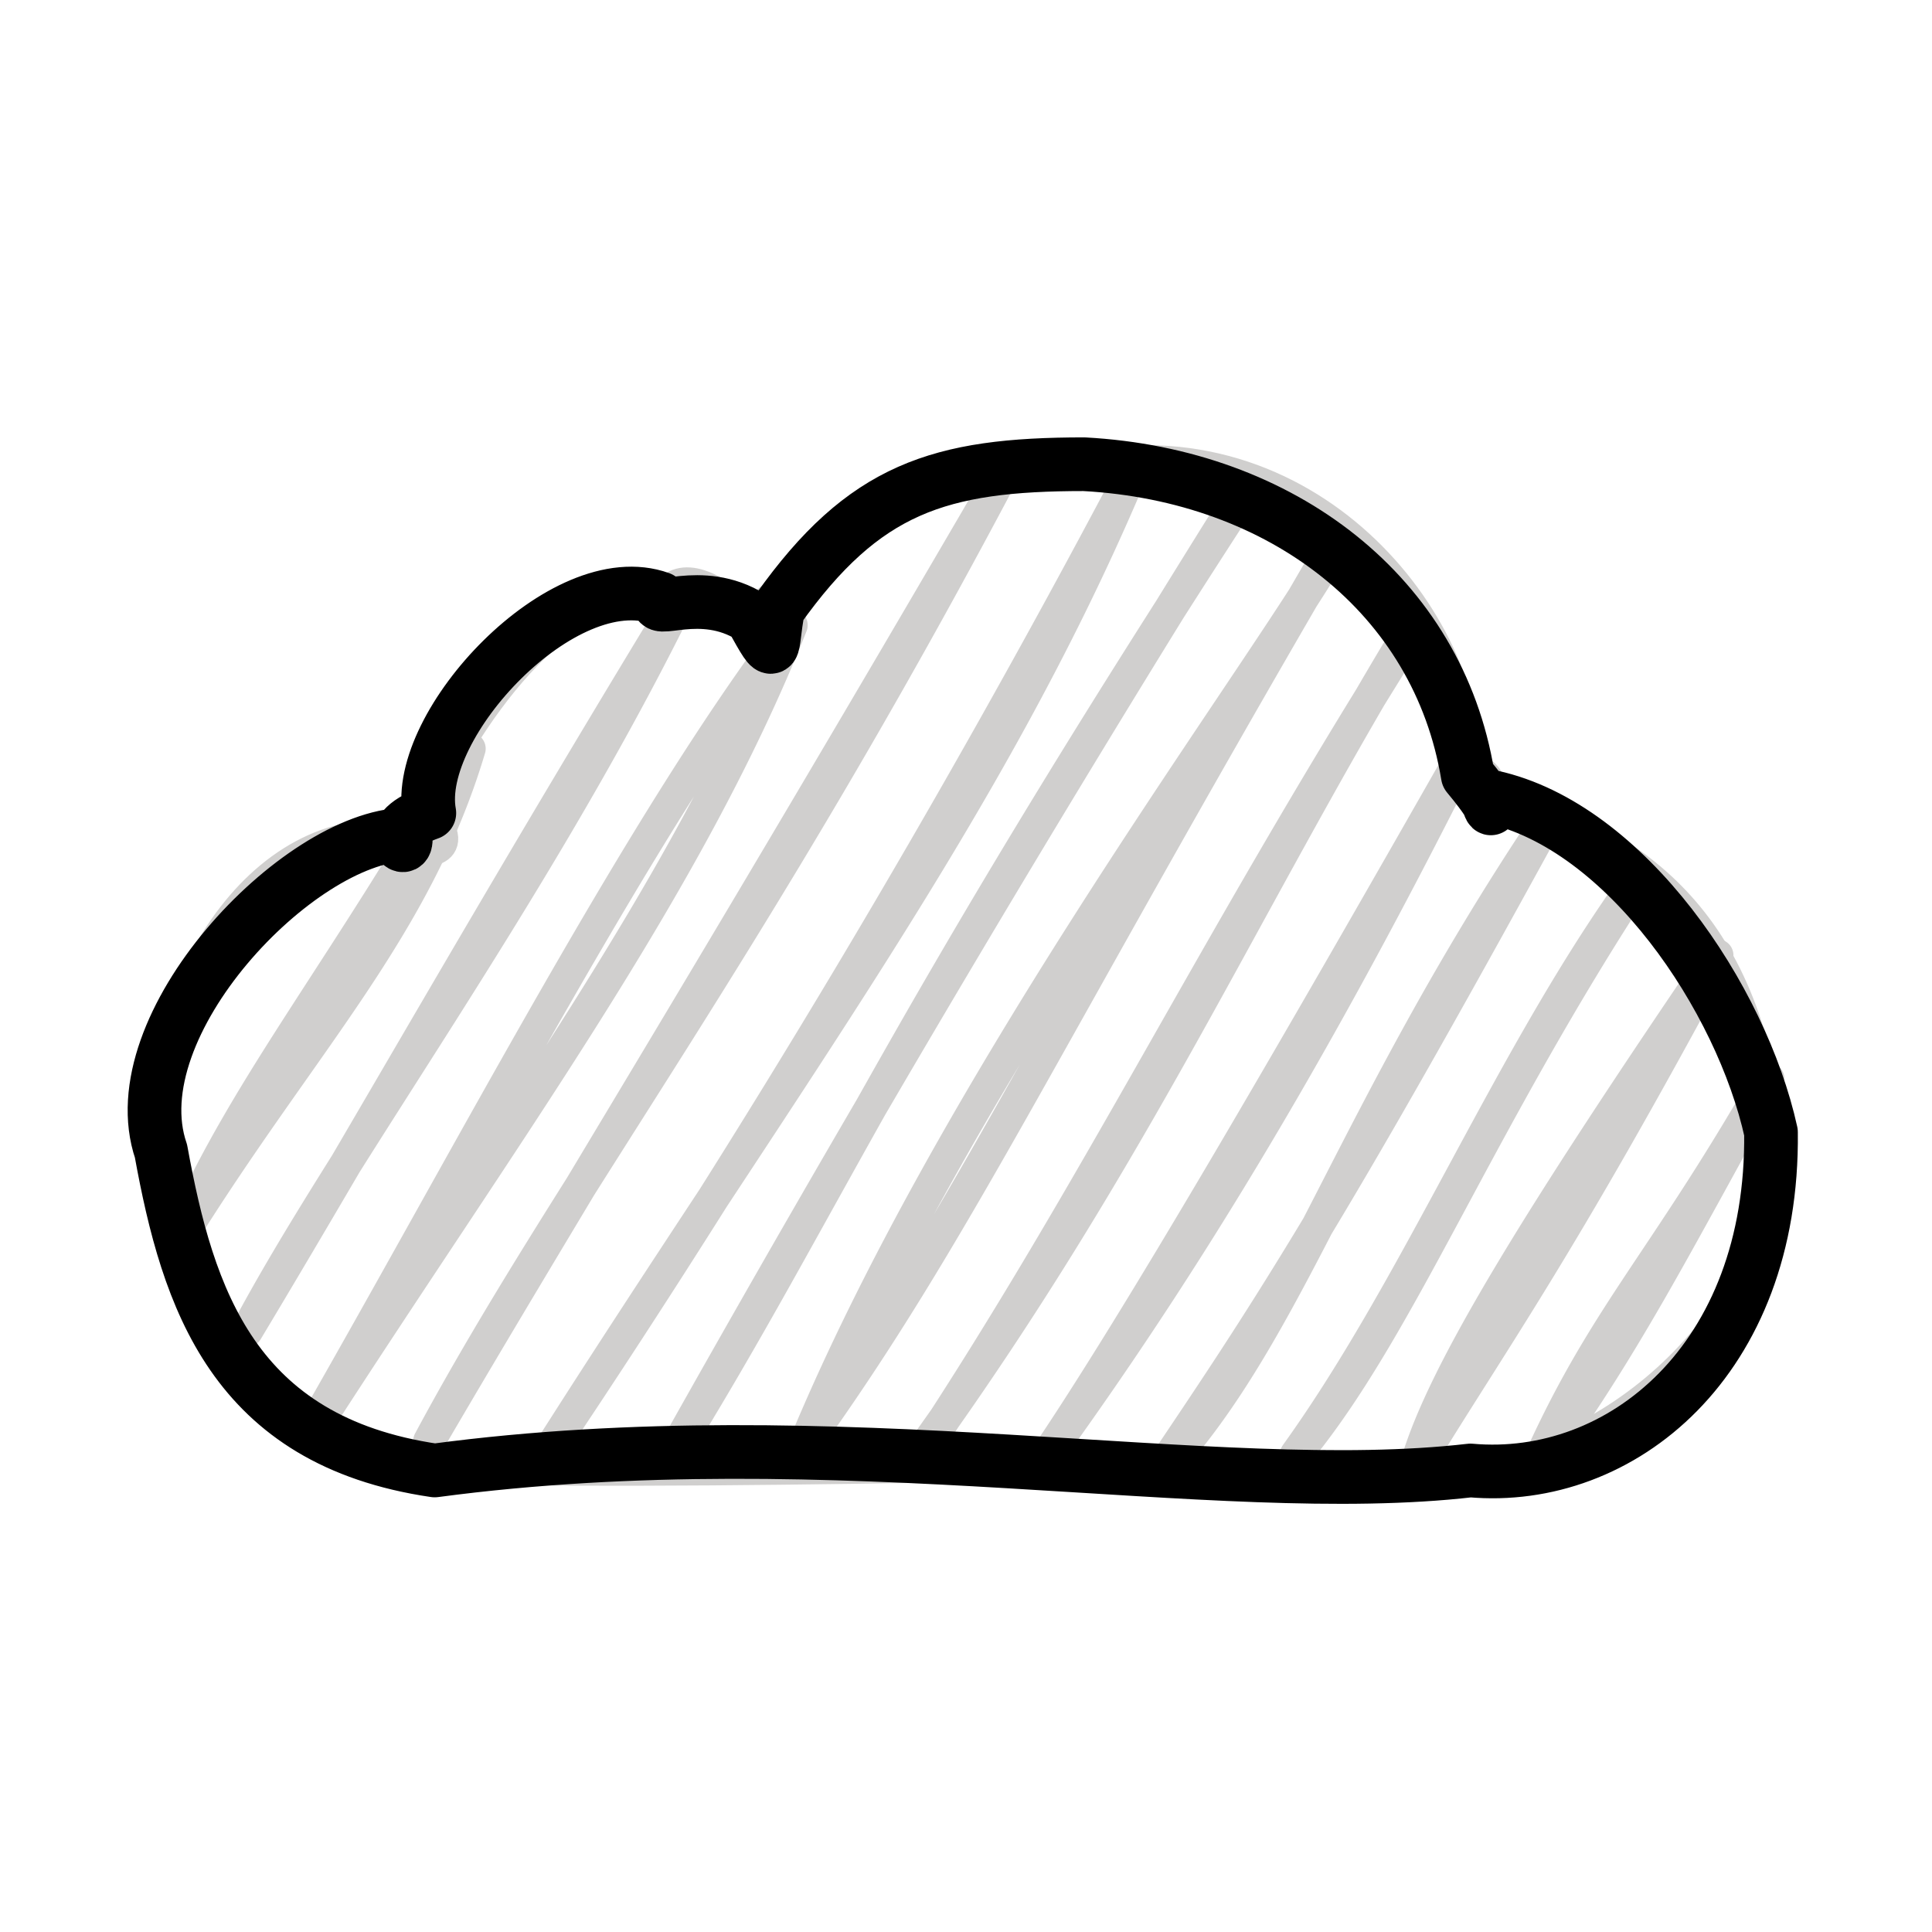 <svg xmlns="http://www.w3.org/2000/svg" stroke-linecap="round" viewBox="0 0 72 72"><g stroke="#D0CFCE" fill="none"><path d="M8.4 35.2q0 0 0 0m0 0q0 0 0 0M6.8 46c4.5-7.2 8.7-11.4 10.7-18.1m-10.7 18c2.4-5.5 6.2-10 10.7-18M9.2 49.6C12.7 43 19.7 33.6 25 23M9.2 49.6c4.8-8 8.7-15 15.8-26.7M11.6 53.4c7.2-11.2 14-20.3 17.9-30.1m-17.9 30c6.3-11 12.3-22.6 17.9-30M16 53.7c5.1-9.5 12-18.3 21.4-36.1M16 53.7c5.2-8.9 9.8-16.2 21.4-36.1M20.5 54C29.4 40 36.8 30.2 42 18M20.5 54A406 406 0 0 0 42 18M25 54.3c5.7-9.2 8.3-15.8 21.5-36.1M25 54.3a872 872 0 0 1 21.4-36.1M30 53.8c5.4-13 16-27.3 19.3-32.7M30 53.8C35.6 46 38.7 39.2 49.3 21M34.4 54c7.9-11 12-20.3 17.9-30.1M34.4 54.1c6.4-9.7 10.8-18.8 17.9-30.1M38.9 54.4c3.4-5 9.2-15 15.8-26.6M38.9 54.4c6.1-8.4 11-17 15.8-26.6m-11.4 27c4.8-5.2 6.9-13 14.3-24.1m-14.3 24c3.7-5.5 6.2-9.2 14.3-24m-9.3 23.5C52.2 49.5 55 42 61.1 32.7M48.3 54.2c4.6-6.4 8-14.9 12.8-21.5m-8.3 21.8c1-3.4 4.6-9.2 11.2-18.9m-11.2 19c2.8-4.6 5.3-8 11.2-19m-6.8 19.2c2.5-5.7 4.7-7.6 8.7-14.6m-8.7 14.6c3.3-4.5 5.2-8.3 8.7-14.6" stroke-width="1.2"/><path d="M16 30.3c1.6 1.5-.6 2-.9.8m0 0c-5.6-.8-9.5 6-9.1 11.8m0 0c-.5 5 3.4 11.5 10.2 11.9m0 0c13.7.3 28-.5 38.6 0m0 0c6-.7 12-6.6 11.2-12.6m0 0c-.9-8-5-10.9-10.4-12.5m0 0c.2-.7-.5-1.4-.9-.8m0 0c.3-5.4-5.6-13.2-14.3-11.6m0 0c-3.2.7-9.2.4-11.4 5.4m0 0c1.6-1.4-.2-1-1 .3m0 0q-2.5-2.3-3.4-.7m0 0c-3.5-1-7.5 4.9-8.7 8m0 0q0 0 0 0"/></g><path d="M16 30.3c-2 .7-.7 1.8-.9.8m0 0c-4 .1-10.7 7.1-9.1 11.8m0 0c1 5.5 2.7 10.8 10.2 11.9m0 0c15-2 29.1 1.1 38.6 0m0 0c5.6.5 11.3-4.1 11.2-12.6m0 0c-1.1-5-5.4-11.4-10.4-12.5m0 0c-.4.4.6 1-.9-.8m0 0c-1.1-6.7-6.9-11.2-14.3-11.6m0 0c-5.4 0-8.2.9-11.4 5.4m0 0c-.3 1.5 0 2.1-1 .3m0 0c-1.9-1.2-3.8 0-3.4-.7m0 0C21 21 15.4 27 16 30.3m0 0q0 0 0 0" stroke="#000" stroke-width="2" fill="none"/></svg>